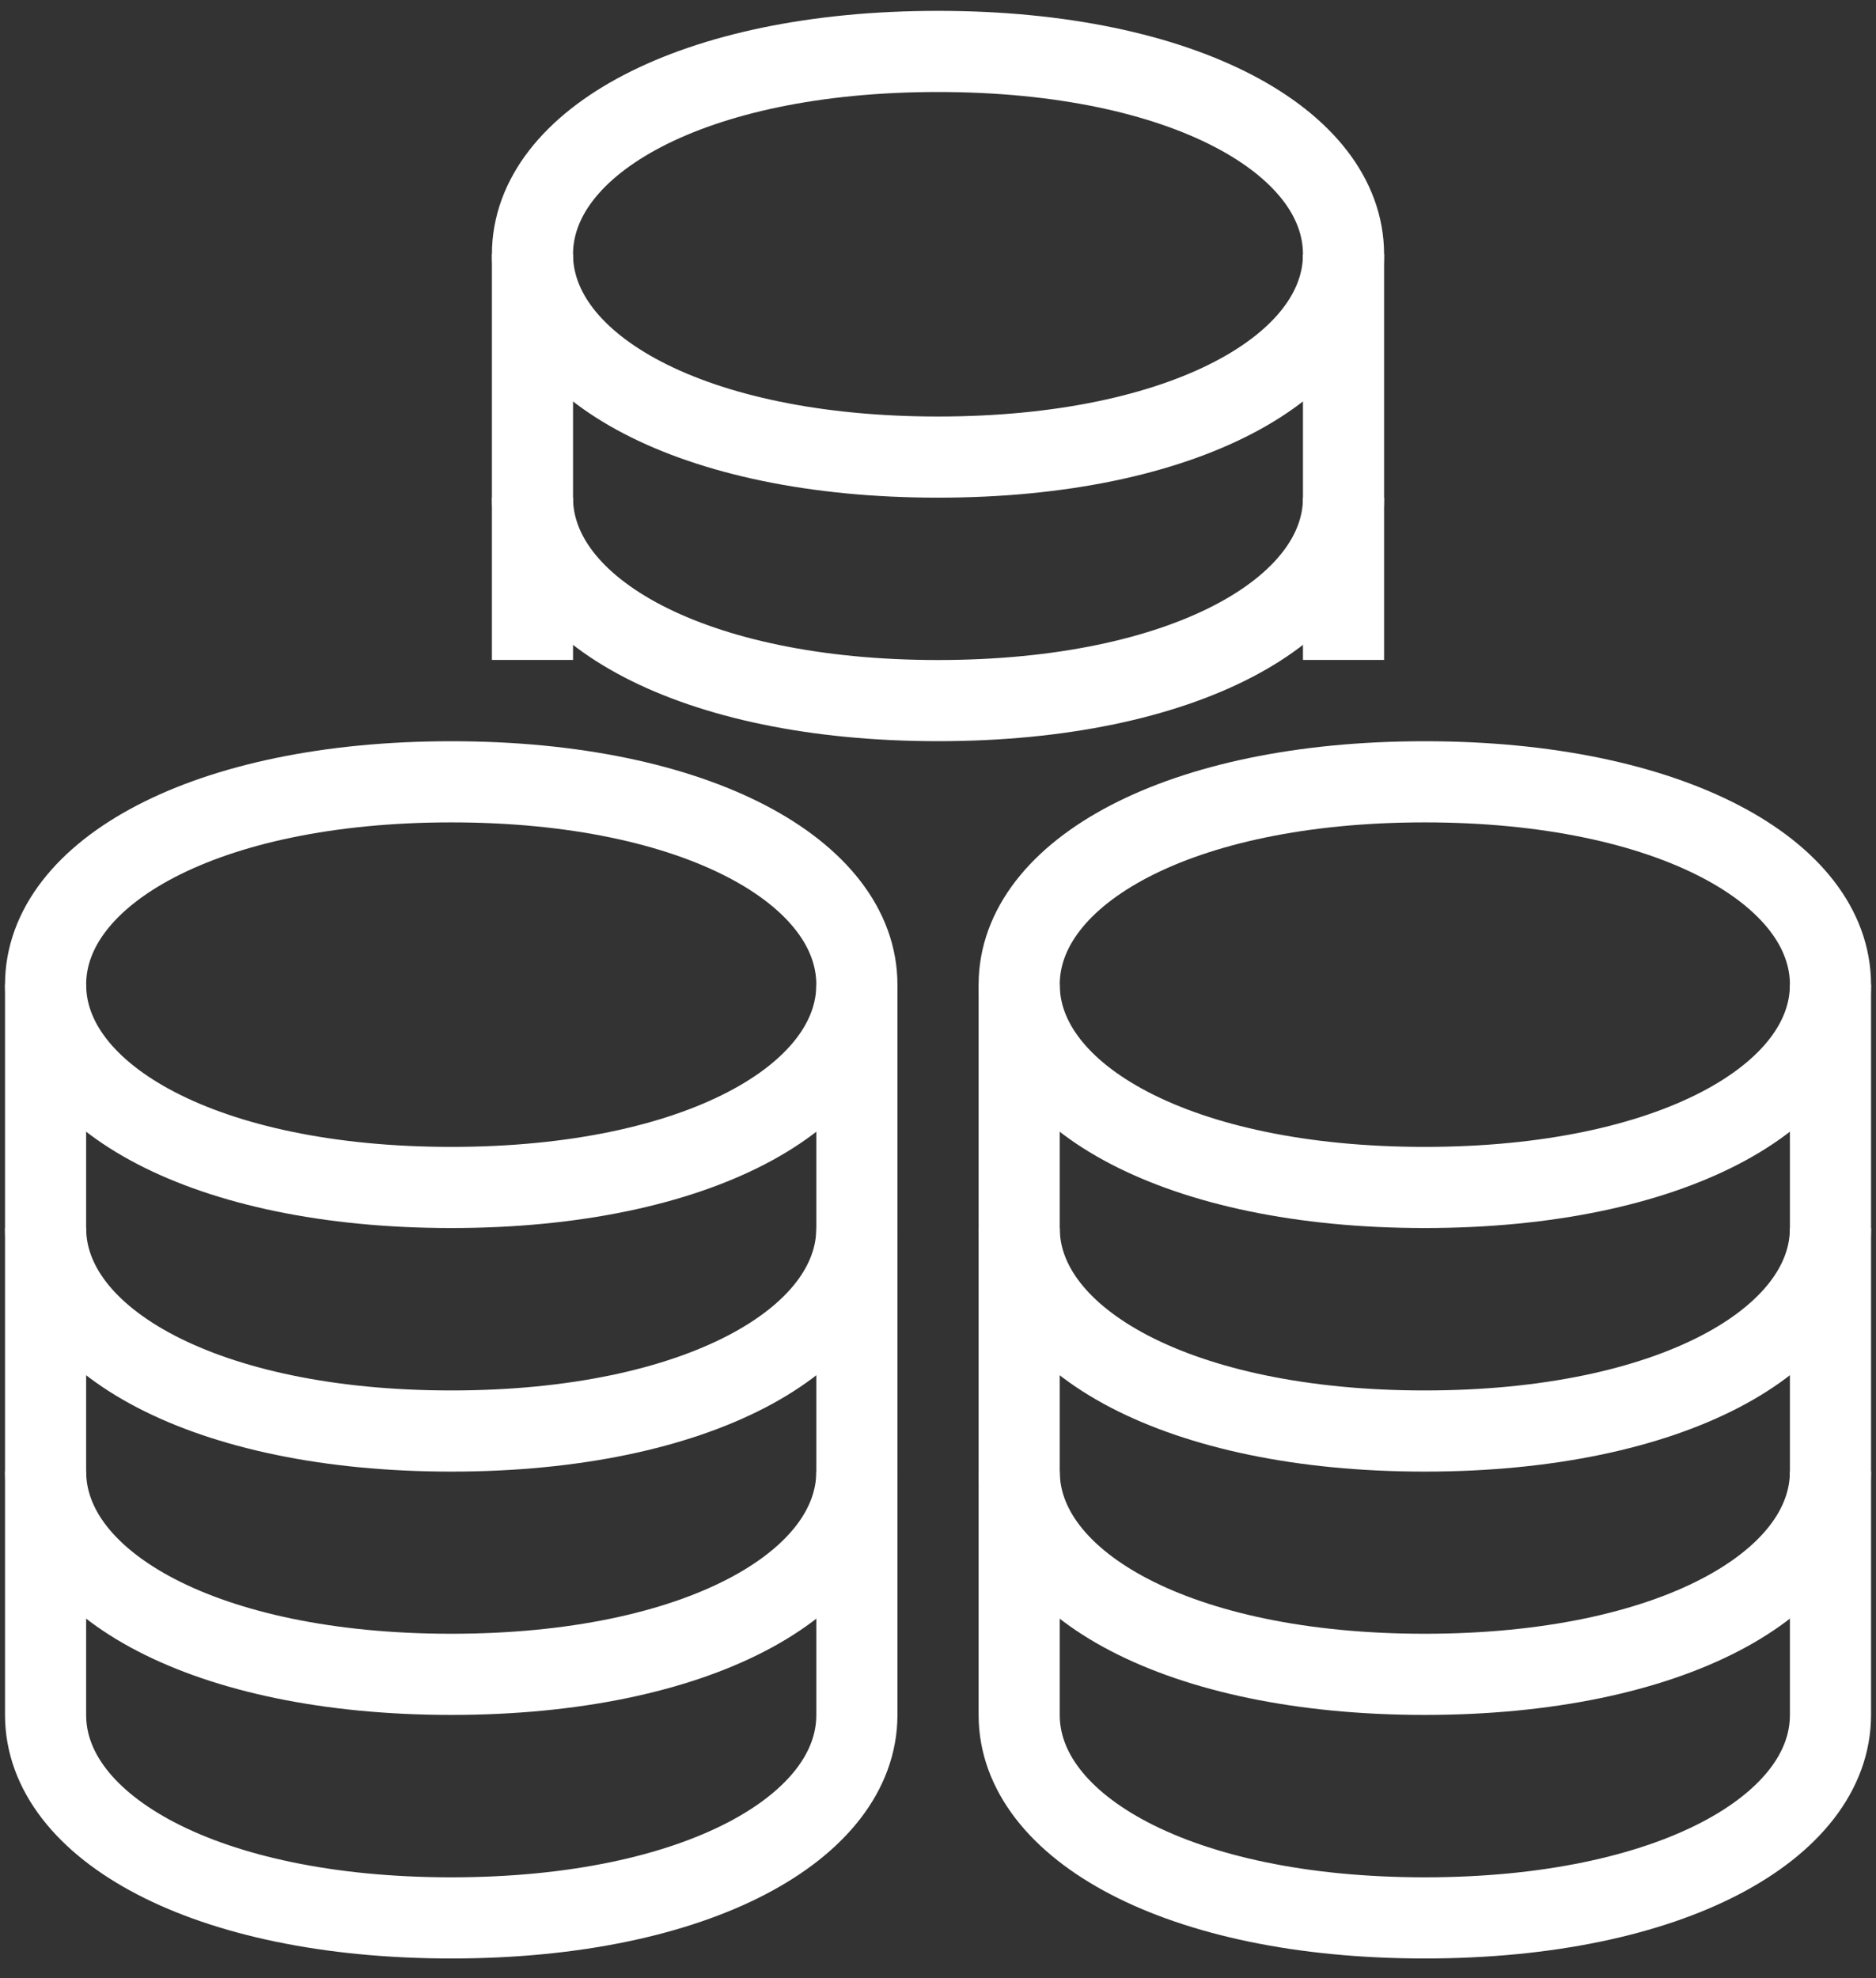 <svg width="37" height="39" viewBox="0 0 37 39" fill="none" xmlns="http://www.w3.org/2000/svg">
<rect x="0" y="0" width="37" height="39" fill="#333333" stroke="none"/>
<path d="M0.899 24.215C0.899 26.423 4.041 28.214 8.901 28.214C13.762 28.214 16.9 26.423 16.9 24.215" stroke="white" stroke-width="1.6" stroke-miterlimit="10" stroke-linejoin="round"/>
<path d="M0.899 29.012C0.899 31.225 4.041 33.011 8.901 33.011C13.762 33.011 16.9 31.225 16.9 29.012" stroke="white" stroke-width="1.6" stroke-miterlimit="10" stroke-linejoin="round"/>
<path d="M0.899 19.413V33.813C0.899 36.022 4.041 37.813 8.901 37.813C13.762 37.813 16.9 36.022 16.9 33.813V19.413" stroke="white" stroke-width="1.6" stroke-miterlimit="10" stroke-linejoin="round"/>
<path d="M8.901 15.414C4.041 15.414 0.899 17.204 0.899 19.413C0.899 21.622 4.041 23.412 8.901 23.412C13.762 23.412 16.9 21.622 16.9 19.413C16.9 17.204 13.762 15.414 8.901 15.414Z" stroke="white" stroke-width="1.6" stroke-miterlimit="10" stroke-linejoin="round"/>
<path d="M28.099 15.414C23.238 15.414 20.101 17.204 20.101 19.413C20.101 21.622 23.238 23.412 28.099 23.412C32.96 23.412 36.102 21.622 36.102 19.413C36.102 17.204 32.96 15.414 28.099 15.414Z" stroke="white" stroke-width="1.6" stroke-miterlimit="10" stroke-linejoin="round"/>
<path d="M20.101 24.215C20.101 26.423 23.238 28.214 28.099 28.214C32.96 28.214 36.102 26.423 36.102 24.215" stroke="white" stroke-width="1.6" stroke-miterlimit="10" stroke-linejoin="round"/>
<path d="M20.101 29.012C20.101 31.225 23.238 33.011 28.099 33.011C32.96 33.011 36.102 31.225 36.102 29.012" stroke="white" stroke-width="1.6" stroke-miterlimit="10" stroke-linejoin="round"/>
<path d="M20.101 19.413V33.813C20.101 36.022 23.238 37.813 28.099 37.813C32.96 37.813 36.102 36.022 36.102 33.813V19.413" stroke="white" stroke-width="1.6" stroke-miterlimit="10" stroke-linejoin="round"/>
<path d="M18.5 1.014C13.639 1.014 10.502 2.804 10.502 5.013C10.502 7.226 13.639 9.012 18.5 9.012C23.361 9.012 26.498 7.226 26.498 5.013C26.498 2.804 23.361 1.014 18.5 1.014Z" stroke="white" stroke-width="1.6" stroke-miterlimit="10" stroke-linejoin="round"/>
<path d="M10.502 9.814C10.502 12.023 13.639 13.813 18.5 13.813C23.361 13.813 26.498 12.023 26.498 9.814" stroke="white" stroke-width="1.6" stroke-miterlimit="10" stroke-linejoin="round"/>
<path d="M10.502 5.013V13.011" stroke="white" stroke-width="1.6" stroke-miterlimit="10"/>
<path d="M26.498 5.013V13.011" stroke="white" stroke-width="1.6" stroke-miterlimit="10"/>
</svg>
